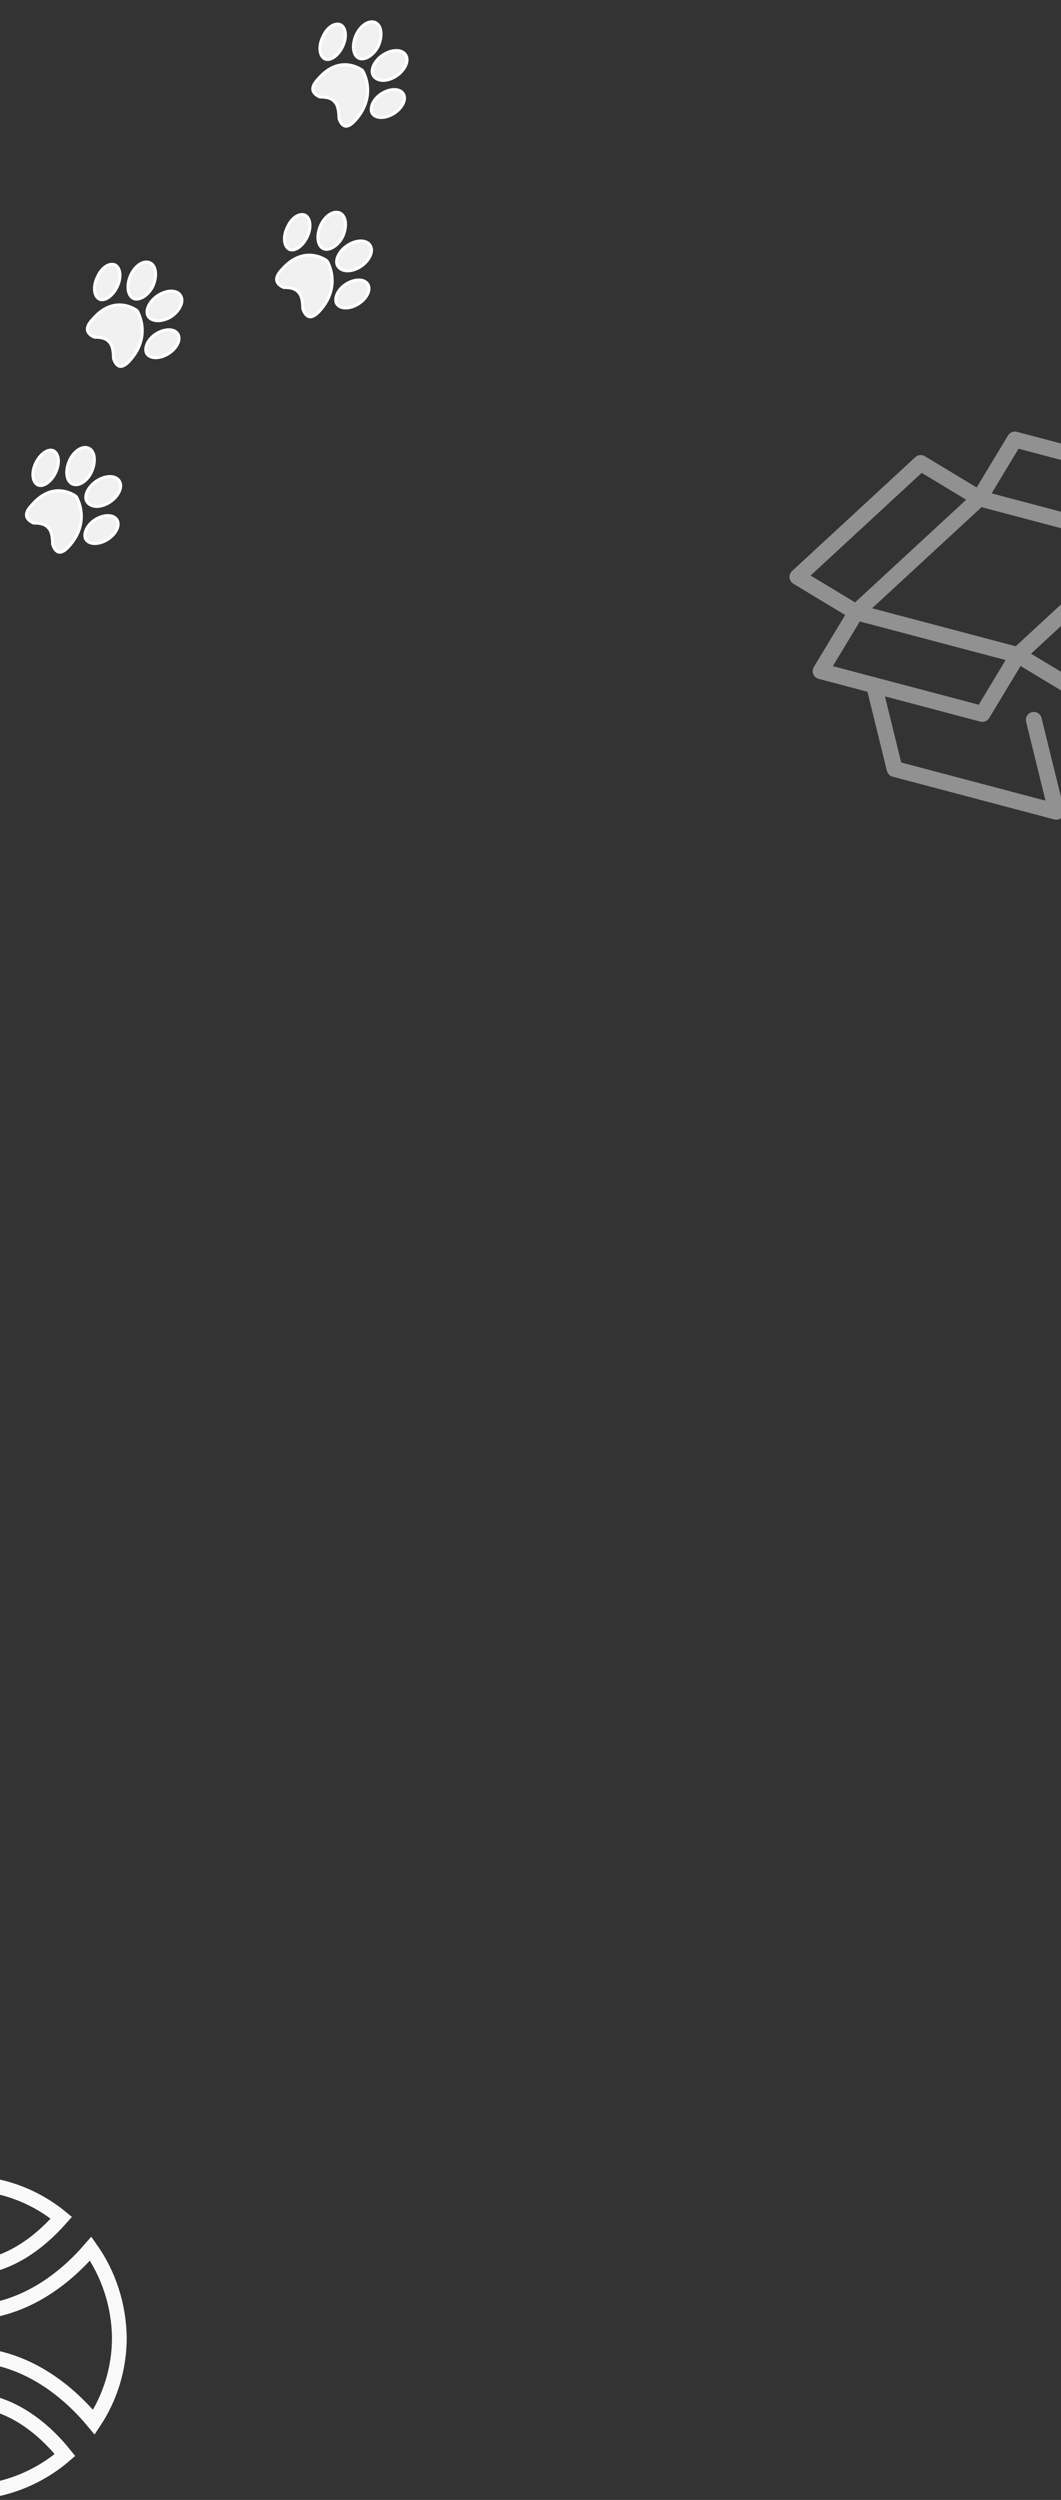 <svg width="360" height="848" viewBox="0 0 360 848" fill="none" xmlns="http://www.w3.org/2000/svg">
<rect x="0" y="0" width="360" height="848" fill="#333333" stroke="none"/>
<path d="M390.898 182.647L401.544 164.993C401.983 164.267 402.054 163.375 401.737 162.589C401.421 161.803 400.753 161.213 399.934 160.996L380.663 155.899C379.226 155.52 377.75 156.379 377.366 157.819C376.983 159.26 377.836 160.736 379.274 161.115L395.078 165.295L385.941 180.444L336.462 167.358L345.597 152.209L359.503 155.887C360.94 156.267 362.417 155.408 362.8 153.967C363.184 152.527 362.329 151.051 360.892 150.671L345.033 146.476C343.876 146.17 342.654 146.667 342.035 147.695L331.388 165.35L313.79 154.737C312.765 154.119 311.454 154.255 310.573 155.068L268.746 193.705C268.123 194.281 267.804 195.117 267.89 195.961C267.974 196.805 268.45 197.56 269.175 197.997L286.772 208.608L276.127 226.261C275.688 226.989 275.616 227.879 275.933 228.666C276.249 229.452 276.918 230.042 277.737 230.258L294.327 234.646L300.93 261.492C301.165 262.448 301.901 263.197 302.851 263.449L357.751 277.967C358.196 278.085 358.656 278.085 359.089 277.977C359.522 277.869 359.929 277.653 360.268 277.34L402.095 238.704C402.819 238.036 403.123 237.027 402.887 236.071L396.285 209.225L408.924 197.55C409.548 196.974 409.866 196.137 409.781 195.294C409.697 194.45 409.221 193.695 408.495 193.258L390.898 182.647ZM344.637 219.218L295.905 206.33L333.032 172.034L381.765 184.923L344.637 219.218ZM312.732 160.403L327.832 169.51L290.135 204.331L275.035 195.225L312.732 160.403ZM291.731 210.81L341.21 223.895L332.074 239.046L282.594 225.96L291.731 210.81ZM397.276 235.827L359.973 270.285L353.392 243.53C353.037 242.084 351.578 241.204 350.133 241.564C348.689 241.925 347.806 243.388 348.162 244.834L354.742 271.589L305.779 258.64L300.264 236.217L332.637 244.779C333.086 244.897 333.545 244.895 333.974 244.788C334.652 244.619 335.257 244.188 335.636 243.56L346.282 225.906L363.881 236.518C364.507 236.897 365.242 236.992 365.919 236.823C366.348 236.716 366.755 236.502 367.097 236.187L391.761 213.404L397.276 235.827ZM364.939 230.851L349.837 221.743L387.534 186.923L402.637 196.029L364.939 230.851Z" fill="#F1F1F1" fill-opacity="0.5"/>
<path d="M-12.093 784.575C7.753 784.575 22.081 772.814 30.764 762.758C36.77 771.259 40.334 781.715 40.5 792.925C40.496 803.519 37.314 813.386 31.86 821.621C23.27 811.295 8.581 798.624 -12.093 798.624C-34.84 798.624 -49.147 811.65 -56.297 820.888C-61.516 812.746 -64.5 803.256 -64.5 792.907C-64.5 781.939 -61.146 771.854 -55.354 763.427C-47.92 772.442 -33.978 784.575 -12.093 784.575Z" stroke="#F9F9F9" stroke-width="5"/>
<path d="M-12.095 769.49C-28.273 769.49 -39.338 761.021 -46.171 753.182C-36.952 745.215 -25.157 740.501 -12.095 740.501C0.405 740.501 11.804 744.86 20.809 752.276C13.014 761.134 2.043 769.49 -12.095 769.49Z" stroke="#F9F9F9" stroke-width="5"/>
<path d="M-12.093 845.501C-25.734 845.501 -38.102 840.251 -47.399 831.693C-40.818 823.528 -29.34 813.896 -12.093 813.896C2.804 813.896 14.355 823.154 22.048 832.758C12.955 840.613 0.98 845.501 -12.093 845.501Z" stroke="#F9F9F9" stroke-width="5"/>
<path d="M31.064 160.086C31.848 158.381 32.146 156.62 31.991 155.166C31.835 153.714 31.238 152.618 30.269 152.1C29.282 151.572 28.059 151.671 26.839 152.372C25.622 153.073 24.442 154.361 23.601 156.126C22.818 157.83 22.52 159.589 22.676 161.042C22.831 162.494 23.428 163.59 24.398 164.108C25.377 164.632 26.629 164.509 27.871 163.787C29.108 163.067 30.286 161.777 31.064 160.086Z" fill="#F1F1F1" stroke="white"/>
<path d="M18.764 160.542C19.601 158.901 19.921 157.24 19.804 155.869C19.688 154.502 19.145 153.465 18.284 152.948C17.492 152.5 16.429 152.604 15.3 153.291C14.177 153.975 13.052 155.204 12.214 156.85C11.377 158.491 11.057 160.152 11.174 161.522C11.29 162.89 11.834 163.927 12.694 164.444C13.486 164.892 14.549 164.787 15.678 164.101C16.801 163.417 17.926 162.187 18.764 160.542Z" fill="#F1F1F1" stroke="white"/>
<path d="M40.7 163.539L40.695 163.529L40.691 163.518C40.238 162.45 39.241 161.804 37.886 161.664C36.532 161.524 34.881 161.905 33.274 162.83C31.673 163.752 30.439 165.06 29.74 166.387C29.037 167.722 28.911 168.99 29.354 169.926C29.866 170.954 30.882 171.601 32.22 171.756C33.559 171.911 35.178 171.563 36.781 170.64C38.383 169.718 39.616 168.41 40.315 167.083C41.02 165.746 41.145 164.476 40.7 163.539Z" fill="#F1F1F1" stroke="white"/>
<path d="M39.832 176.572C39.381 175.622 38.433 175.031 37.146 174.905C35.86 174.778 34.295 175.126 32.748 175.986C31.21 176.841 30.07 178.047 29.418 179.289C28.769 180.527 28.627 181.749 28.975 182.71C29.431 183.648 30.374 184.231 31.652 184.356C32.937 184.483 34.502 184.135 36.05 183.275C37.594 182.417 38.792 181.204 39.471 179.962C40.153 178.714 40.278 177.51 39.832 176.572Z" fill="#F1F1F1" stroke="white"/>
<path d="M11.305 177.382C11.361 177.406 11.409 177.424 11.444 177.437C11.462 177.437 11.483 177.436 11.506 177.435C11.601 177.431 11.736 177.428 11.902 177.43C12.233 177.432 12.69 177.452 13.193 177.522C14.171 177.657 15.44 177.995 16.234 178.886L16.573 179.266C16.953 179.691 17.207 180.262 17.383 180.837C17.559 181.417 17.666 182.04 17.731 182.603C17.797 183.167 17.822 183.685 17.83 184.061C17.834 184.249 17.835 184.403 17.834 184.511C17.834 184.544 17.833 184.573 17.833 184.597C17.844 184.635 17.86 184.69 17.881 184.757C17.928 184.906 18.001 185.116 18.103 185.352C18.309 185.833 18.617 186.388 19.037 186.787C19.445 187.174 19.952 187.41 20.606 187.297C21.283 187.18 22.183 186.678 23.332 185.412C27.233 181.114 27.86 176.894 27.542 173.766C27.382 172.192 26.98 170.88 26.619 169.964C26.439 169.506 26.269 169.148 26.145 168.907C26.084 168.786 26.034 168.695 26 168.635C25.989 168.616 25.98 168.6 25.973 168.588L25.698 168.28C25.687 168.272 25.672 168.261 25.655 168.249C25.602 168.211 25.52 168.155 25.413 168.086C25.198 167.947 24.878 167.757 24.47 167.554C23.652 167.149 22.484 166.7 21.083 166.524C18.305 166.175 14.561 166.892 10.771 171.312L10.762 171.322L10.754 171.331C9.578 172.566 9.109 173.545 8.994 174.286C8.883 175.001 9.091 175.568 9.444 176.035C9.808 176.515 10.317 176.874 10.758 177.118C10.975 177.238 11.167 177.325 11.305 177.382Z" fill="#F1F1F1" stroke="white"/>
<path d="M48.562 100.788C49.804 100.065 51.011 98.802 51.844 97.172C52.624 95.47 52.921 93.713 52.766 92.262C52.61 90.81 52.013 89.714 51.044 89.196C50.057 88.669 48.834 88.767 47.614 89.469C46.397 90.17 45.217 91.458 44.376 93.222C43.593 94.927 43.295 96.686 43.451 98.139C43.607 99.589 44.202 100.683 45.169 101.202C46.087 101.663 47.31 101.516 48.562 100.788Z" fill="#F1F1F1" stroke="white"/>
<path d="M33.117 93.786L33.111 93.799L33.104 93.812C32.268 95.453 31.947 97.114 32.064 98.485C32.181 99.852 32.724 100.889 33.584 101.406C34.377 101.854 35.44 101.75 36.568 101.063C37.691 100.379 38.816 99.15 39.655 97.504C40.491 95.864 40.812 94.202 40.695 92.832C40.579 91.469 40.039 90.435 39.184 89.916C38.259 89.456 37.128 89.582 36.015 90.259C34.899 90.939 33.837 92.157 33.117 93.786Z" fill="#F1F1F1" stroke="white"/>
<path d="M61.477 100.636L61.472 100.626L61.468 100.615C61.016 99.547 60.018 98.9 58.663 98.761C57.309 98.621 55.658 99.002 54.051 99.927C52.45 100.849 51.216 102.157 50.517 103.484C49.813 104.821 49.688 106.091 50.133 107.027C50.584 107.978 51.561 108.602 52.912 108.758C54.255 108.914 55.905 108.594 57.567 107.732C59.164 106.81 60.395 105.504 61.093 104.18C61.797 102.842 61.922 101.572 61.477 100.636Z" fill="#F1F1F1" stroke="white"/>
<path d="M60.493 113.539C60.041 112.589 59.093 111.998 57.806 111.872C56.52 111.745 54.955 112.093 53.408 112.953C51.87 113.808 50.73 115.015 50.078 116.256C49.429 117.494 49.287 118.717 49.635 119.678C50.091 120.616 51.034 121.198 52.312 121.324C53.597 121.45 55.163 121.102 56.71 120.242C58.254 119.384 59.453 118.172 60.131 116.929C60.813 115.681 60.938 114.477 60.493 113.539Z" fill="#F1F1F1" stroke="white"/>
<path d="M31.968 114.351C32.025 114.375 32.072 114.393 32.108 114.407C32.126 114.406 32.147 114.405 32.17 114.404C32.264 114.401 32.4 114.398 32.566 114.399C32.897 114.401 33.354 114.421 33.857 114.491C34.835 114.626 36.104 114.964 36.898 115.855L37.237 116.235C37.617 116.66 37.871 117.231 38.046 117.806C38.223 118.387 38.33 119.009 38.395 119.572C38.461 120.137 38.486 120.654 38.494 121.03C38.498 121.218 38.499 121.372 38.498 121.48C38.498 121.513 38.497 121.542 38.497 121.566C38.508 121.605 38.524 121.659 38.545 121.726C38.592 121.875 38.665 122.085 38.767 122.321C38.973 122.802 39.281 123.358 39.701 123.756C40.109 124.143 40.616 124.379 41.27 124.266C41.947 124.149 42.847 123.647 43.996 122.381C47.897 118.083 48.524 113.863 48.206 110.735C48.046 109.161 47.644 107.849 47.283 106.933C47.102 106.475 46.933 106.117 46.809 105.876C46.748 105.755 46.698 105.664 46.664 105.604C46.653 105.585 46.644 105.569 46.636 105.557L46.362 105.249C46.351 105.241 46.337 105.231 46.319 105.218C46.266 105.18 46.184 105.124 46.077 105.055C45.861 104.916 45.542 104.726 45.134 104.523C44.316 104.118 43.148 103.669 41.747 103.493C38.969 103.144 35.225 103.861 31.435 108.281L31.426 108.291L31.418 108.3C30.242 109.535 29.773 110.514 29.658 111.255C29.547 111.97 29.755 112.537 30.108 113.004C30.471 113.484 30.981 113.844 31.422 114.087C31.639 114.207 31.831 114.294 31.968 114.351Z" fill="#F1F1F1" stroke="white"/>
<path d="M113.005 83.906C114.247 83.184 115.453 81.921 116.287 80.291C117.068 78.589 117.365 76.832 117.209 75.381C117.054 73.929 116.457 72.833 115.487 72.315C114.501 71.788 113.278 71.886 112.058 72.588C110.84 73.288 109.661 74.576 108.82 76.341C108.037 78.045 107.739 79.804 107.894 81.257C108.049 82.707 108.645 83.801 109.611 84.321C110.53 84.781 111.753 84.634 113.005 83.906Z" fill="#F1F1F1" stroke="white"/>
<path d="M97.578 76.905L97.572 76.918L97.565 76.931C96.729 78.572 96.408 80.234 96.525 81.604C96.642 82.972 97.185 84.008 98.045 84.526C98.838 84.974 99.9 84.869 101.029 84.182C102.152 83.499 103.277 82.269 104.116 80.624C104.952 78.983 105.273 77.321 105.156 75.951C105.04 74.588 104.5 73.554 103.645 73.035C102.72 72.576 101.589 72.701 100.476 73.378C99.359 74.058 98.298 75.276 97.578 76.905Z" fill="#F1F1F1" stroke="white"/>
<path d="M125.809 83.629L125.804 83.619L125.8 83.608C125.347 82.54 124.35 81.894 122.995 81.754C121.641 81.614 119.99 81.995 118.383 82.92C116.781 83.842 115.548 85.151 114.849 86.477C114.146 87.812 114.02 89.081 114.463 90.017C114.975 91.044 115.991 91.691 117.329 91.846C118.668 92.001 120.287 91.653 121.89 90.73C123.492 89.808 124.726 88.499 125.425 87.173C126.129 85.836 126.254 84.566 125.809 83.629Z" fill="#F1F1F1" stroke="white"/>
<path d="M124.95 96.663C124.498 95.712 123.551 95.122 122.263 94.996C120.978 94.869 119.412 95.217 117.865 96.077C116.327 96.932 115.187 98.138 114.536 99.38C113.887 100.617 113.744 101.84 114.093 102.801C114.548 103.739 115.491 104.321 116.769 104.447C118.055 104.574 119.62 104.226 121.167 103.366C122.711 102.508 123.91 101.295 124.588 100.052C125.27 98.805 125.395 97.6 124.95 96.663Z" fill="#F1F1F1" stroke="white"/>
<path d="M96.182 97.477C96.239 97.501 96.286 97.519 96.321 97.532C96.339 97.531 96.36 97.531 96.383 97.53C96.478 97.526 96.613 97.523 96.779 97.525C97.11 97.527 97.567 97.547 98.07 97.617C99.048 97.752 100.317 98.09 101.111 98.981L101.45 99.361C101.83 99.786 102.084 100.356 102.26 100.932C102.436 101.512 102.543 102.135 102.608 102.698C102.674 103.262 102.699 103.78 102.707 104.156C102.712 104.344 102.712 104.498 102.711 104.605C102.711 104.637 102.71 104.665 102.71 104.688C102.722 104.727 102.739 104.783 102.761 104.85C102.811 105.003 102.889 105.217 102.997 105.458C103.214 105.948 103.54 106.517 103.981 106.924C104.411 107.321 104.944 107.563 105.629 107.442C106.334 107.318 107.265 106.798 108.443 105.5C112.344 101.202 112.971 96.982 112.653 93.854C112.493 92.279 112.092 90.968 111.73 90.052C111.55 89.594 111.38 89.236 111.257 88.995C111.195 88.874 111.145 88.783 111.111 88.723C111.1 88.704 111.091 88.688 111.084 88.675L110.809 88.368C110.798 88.36 110.784 88.349 110.767 88.337C110.713 88.299 110.632 88.243 110.524 88.174C110.308 88.035 109.988 87.845 109.578 87.642C108.757 87.237 107.581 86.788 106.166 86.613C103.357 86.264 99.552 86.985 95.643 91.412L95.637 91.419L95.631 91.426C94.455 92.661 93.986 93.64 93.871 94.38C93.76 95.096 93.968 95.663 94.321 96.13C94.685 96.61 95.195 96.969 95.635 97.213C95.852 97.332 96.044 97.42 96.182 97.477Z" fill="#F1F1F1" stroke="white"/>
<path d="M125.054 19.308C126.296 18.586 127.502 17.323 128.336 15.693C129.117 13.99 129.414 12.234 129.258 10.783C129.103 9.33 128.506 8.235 127.536 7.717C126.55 7.189 125.327 7.287 124.107 7.989C122.889 8.69 121.71 9.978 120.869 11.742C120.086 13.446 119.788 15.206 119.943 16.659C120.099 18.109 120.694 19.203 121.661 19.722C122.579 20.183 123.802 20.036 125.054 19.308Z" fill="#F1F1F1" stroke="white"/>
<path d="M109.617 12.303L109.611 12.316L109.604 12.329C108.768 13.97 108.447 15.631 108.564 17.002C108.681 18.369 109.224 19.406 110.084 19.924C110.877 20.371 111.94 20.267 113.068 19.58C114.191 18.896 115.316 17.667 116.155 16.021C116.991 14.381 117.312 12.719 117.195 11.349C117.079 9.986 116.539 8.952 115.684 8.433C114.759 7.973 113.628 8.099 112.515 8.776C111.399 9.456 110.337 10.674 109.617 12.303Z" fill="#F1F1F1" stroke="white"/>
<path d="M137.86 19.028L137.855 19.018L137.851 19.007C137.398 17.939 136.401 17.293 135.047 17.153C133.692 17.013 132.041 17.394 130.434 18.318C128.833 19.24 127.599 20.549 126.9 21.875C126.197 23.21 126.071 24.479 126.514 25.415C127.026 26.442 128.042 27.09 129.38 27.245C130.719 27.4 132.338 27.051 133.941 26.128C135.543 25.206 136.776 23.898 137.475 22.572C138.18 21.235 138.305 19.964 137.86 19.028Z" fill="#F1F1F1" stroke="white"/>
<path d="M136.997 32.06C136.545 31.11 135.598 30.519 134.31 30.393C133.025 30.266 131.459 30.614 129.912 31.474C128.374 32.328 127.234 33.535 126.583 34.777C125.934 36.014 125.791 37.237 126.14 38.198C126.595 39.136 127.538 39.718 128.816 39.844C130.101 39.971 131.667 39.623 133.214 38.763C134.758 37.905 135.957 36.693 136.635 35.45C137.317 34.202 137.442 32.998 136.997 32.06Z" fill="#F1F1F1" stroke="white"/>
<path d="M108.455 32.869C108.512 32.892 108.559 32.911 108.594 32.924C108.612 32.923 108.633 32.922 108.656 32.921C108.751 32.918 108.886 32.915 109.052 32.916C109.383 32.919 109.84 32.939 110.344 33.008C111.321 33.144 112.59 33.482 113.385 34.372L113.724 34.752C114.103 35.178 114.358 35.748 114.533 36.323C114.709 36.904 114.816 37.526 114.882 38.089C114.947 38.654 114.972 39.171 114.98 39.547C114.985 39.736 114.985 39.889 114.984 39.997C114.984 40.03 114.984 40.059 114.983 40.083C114.994 40.122 115.01 40.176 115.031 40.243C115.079 40.392 115.152 40.602 115.253 40.838C115.459 41.319 115.767 41.875 116.188 42.274C116.596 42.661 117.102 42.897 117.757 42.783C118.433 42.666 119.333 42.164 120.482 40.898C124.383 36.6 125.01 32.381 124.692 29.253C124.532 27.678 124.131 26.367 123.769 25.45C123.589 24.992 123.419 24.635 123.296 24.393C123.234 24.273 123.184 24.182 123.15 24.122C123.139 24.103 123.13 24.087 123.123 24.074L122.848 23.767C122.837 23.758 122.823 23.748 122.806 23.736C122.752 23.698 122.671 23.642 122.563 23.573C122.348 23.434 122.028 23.243 121.62 23.041C120.802 22.635 119.634 22.186 118.234 22.011C115.455 21.661 111.711 22.379 107.921 26.799L107.913 26.808L107.904 26.818C106.728 28.052 106.259 29.032 106.144 29.772C106.033 30.487 106.241 31.055 106.594 31.521C106.958 32.002 107.468 32.361 107.908 32.604C108.125 32.724 108.318 32.812 108.455 32.869Z" fill="#F1F1F1" stroke="white"/>
</svg>
